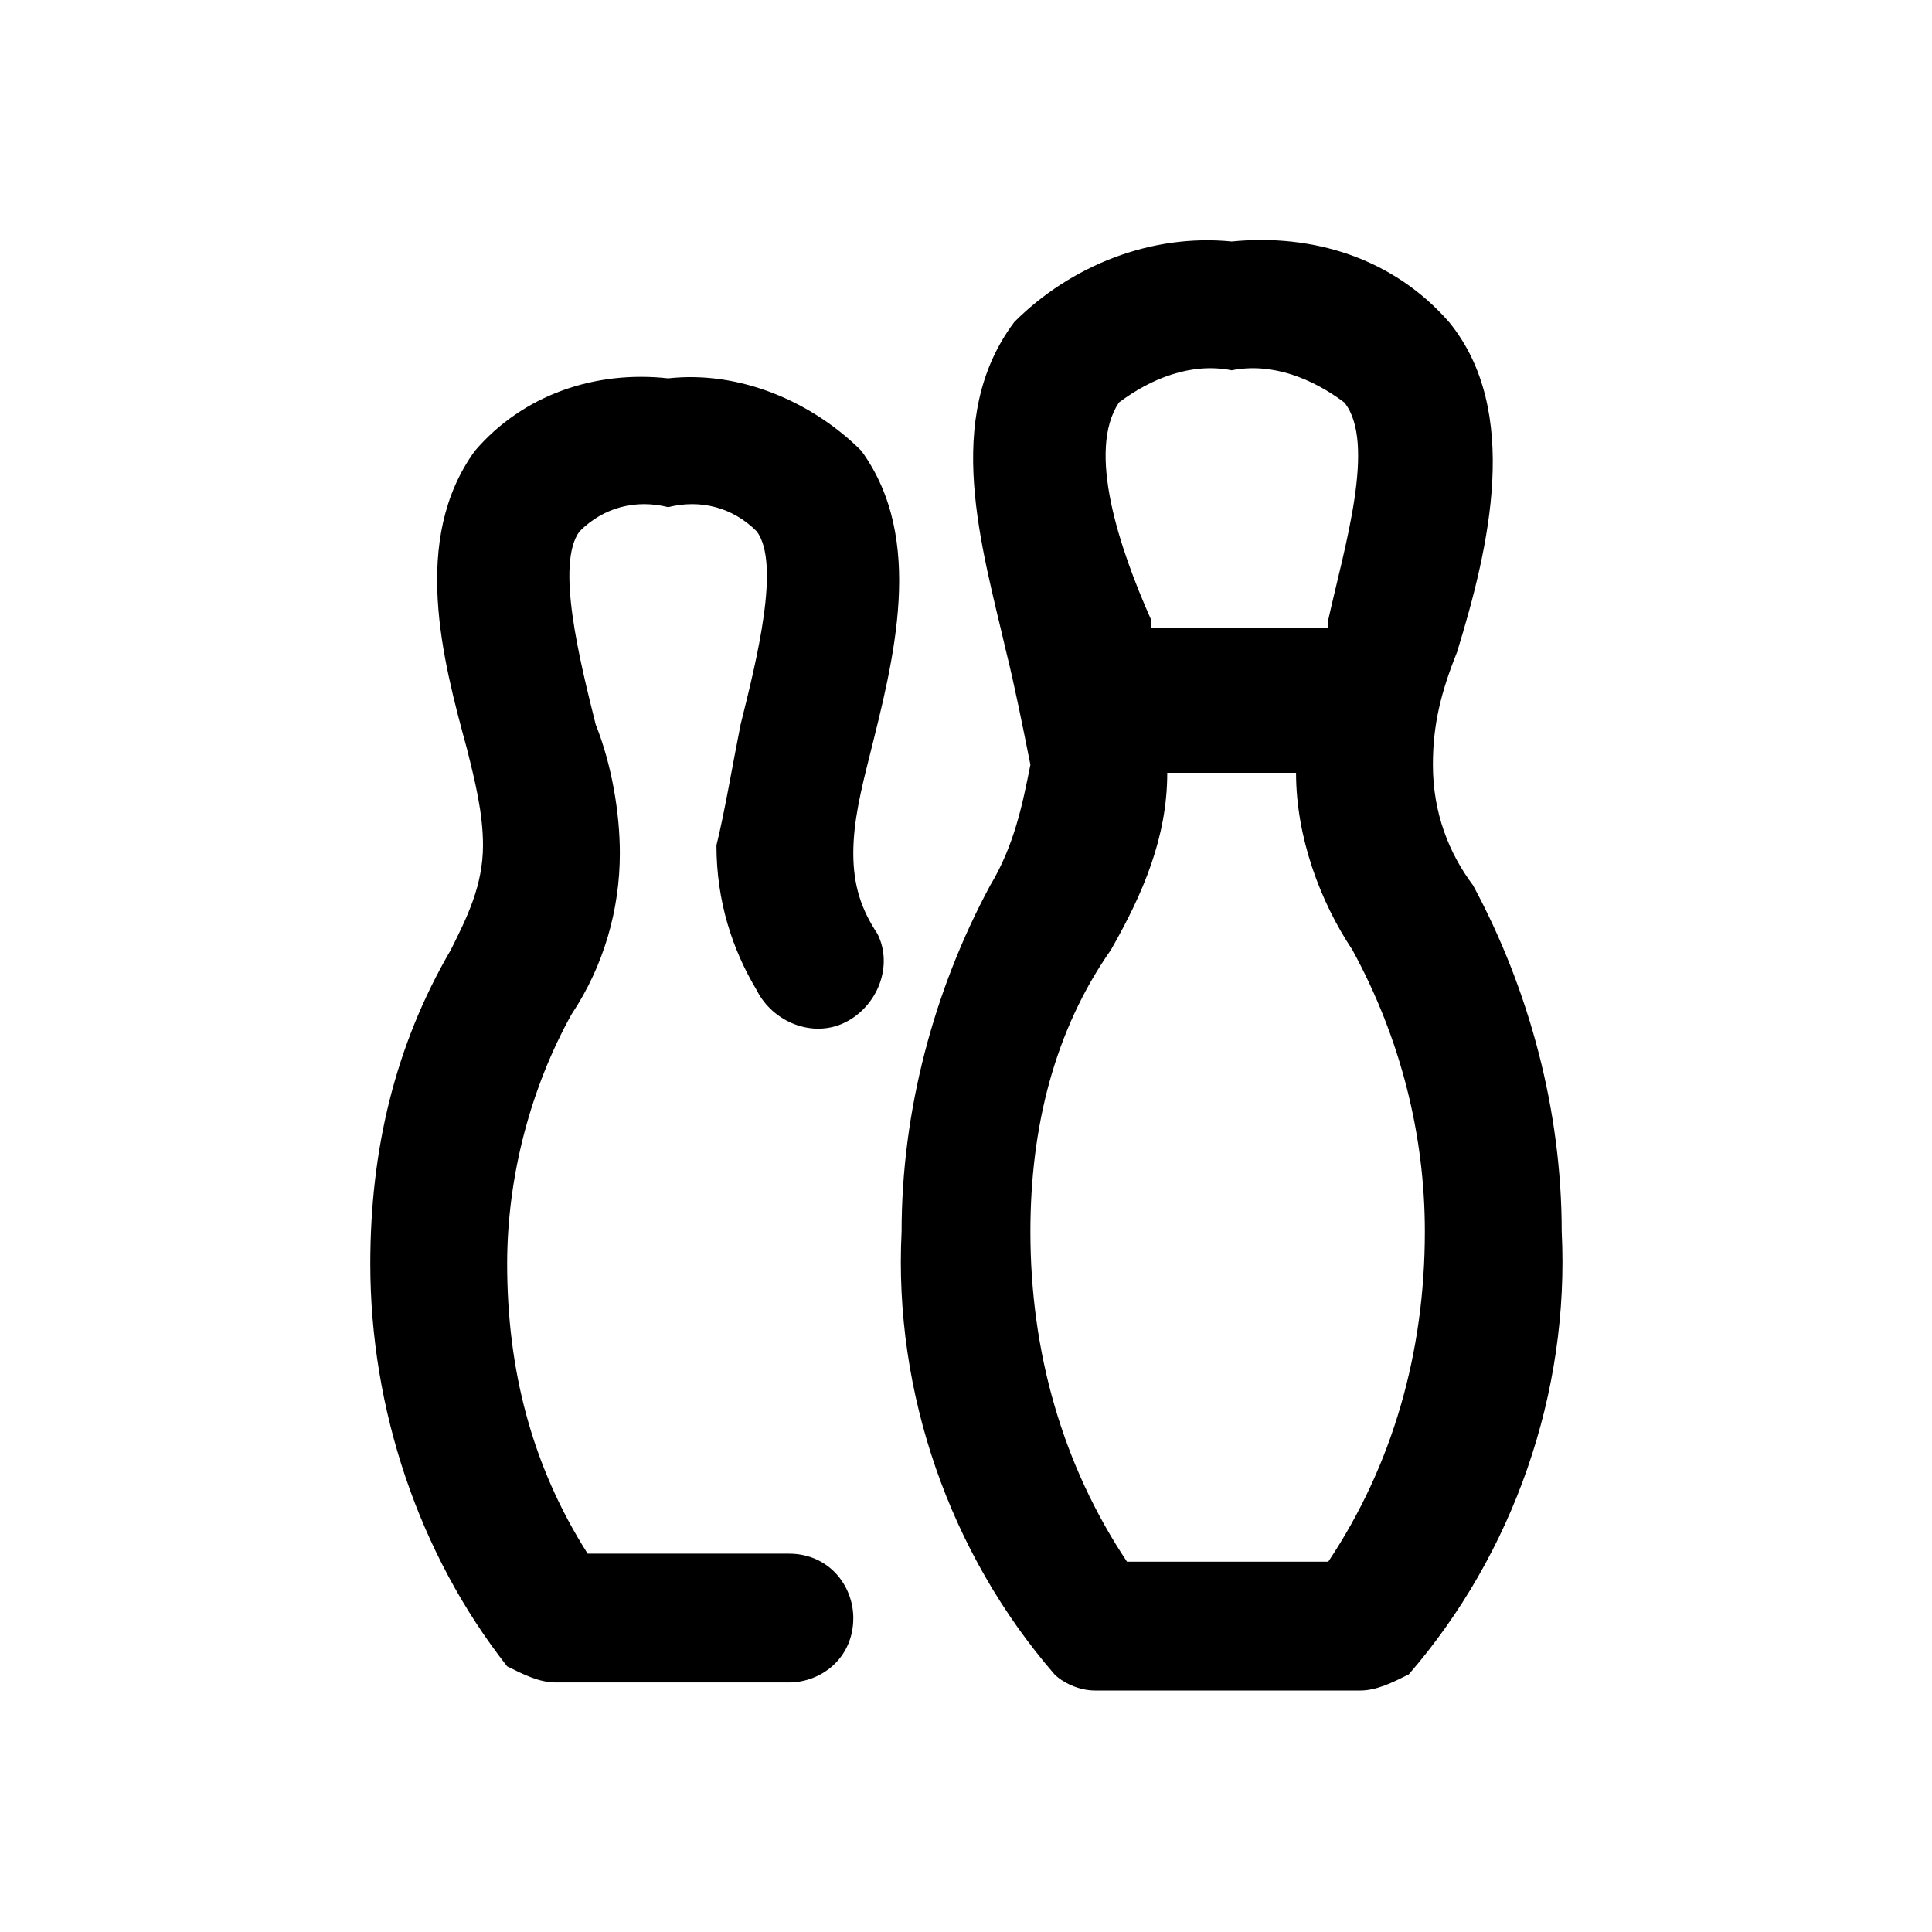 <?xml version="1.0" encoding="utf-8"?>
<!-- Generator: Adobe Illustrator 24.1.0, SVG Export Plug-In . SVG Version: 6.00 Build 0)  -->
<svg version="1.1" id="Calque_1" xmlns="http://www.w3.org/2000/svg" xmlns:xlink="http://www.w3.org/1999/xlink" x="0px" y="0px"
	 viewBox="0 0 24 24" style="enable-background:new 0 0 24 24;" xml:space="preserve">
<path d="M13.6,21h3.3c0.2,0,0.4-0.1,0.6-0.2c1.3-1.5,2-3.5,1.9-5.5c0-1.5-0.4-3-1.1-4.3c-0.3-0.4-0.5-0.9-0.5-1.5
	c0-0.5,0.1-0.9,0.3-1.4c0.4-1.3,0.8-3-0.1-4.1c-0.7-0.8-1.7-1.1-2.7-1c-1-0.1-2,0.3-2.7,1c-0.9,1.2-0.4,2.8-0.1,4.1
	c0.1,0.4,0.2,0.9,0.3,1.4c-0.1,0.5-0.2,1-0.5,1.5c-0.7,1.3-1.1,2.8-1.1,4.3c-0.1,2,0.6,4,1.9,5.5C13.2,20.9,13.4,21,13.6,21z
	 M13.9,5c0.4-0.3,0.9-0.5,1.4-0.4c0.5-0.1,1,0.1,1.4,0.4c0.4,0.5,0,1.8-0.2,2.7l0,0.1h-2.2l0-0.1C13.9,6.8,13.5,5.6,13.9,5L13.9,5z
	 M13.8,11.8c0.4-0.7,0.7-1.4,0.7-2.2h1.6c0,0.8,0.3,1.6,0.7,2.2c0.6,1.1,0.9,2.3,0.9,3.5c0,1.5-0.4,2.9-1.2,4.1H14
	c-0.8-1.2-1.2-2.6-1.2-4.1C12.8,14,13.1,12.8,13.8,11.8L13.8,11.8z M10.8,9.4c-0.1,0.4-0.2,0.8-0.2,1.2c0,0.4,0.1,0.7,0.3,1
	c0.2,0.4,0,0.9-0.4,1.1c-0.4,0.2-0.9,0-1.1-0.4c-0.3-0.5-0.5-1.1-0.5-1.8C9,10.1,9.1,9.5,9.2,9c0.2-0.8,0.5-2,0.2-2.4
	C9.1,6.3,8.7,6.2,8.3,6.3C7.9,6.2,7.5,6.3,7.2,6.6C6.9,7,7.2,8.2,7.4,9c0.2,0.5,0.3,1.1,0.3,1.6c0,0.7-0.2,1.4-0.6,2
	c-0.5,0.9-0.8,2-0.8,3.1c0,1.3,0.3,2.5,1,3.6h2.5c0.5,0,0.8,0.4,0.8,0.8c0,0.5-0.4,0.8-0.8,0.8H6.9c-0.2,0-0.4-0.1-0.6-0.2
	c-1.1-1.4-1.7-3.2-1.7-5c0-1.4,0.3-2.7,1-3.9c0.2-0.4,0.4-0.8,0.4-1.3c0-0.4-0.1-0.8-0.2-1.2C5.5,8.2,5.1,6.7,5.9,5.6
	c0.6-0.7,1.5-1,2.4-0.9c0.9-0.1,1.8,0.3,2.4,0.9C11.5,6.7,11.1,8.2,10.8,9.4z"/>
</svg>
